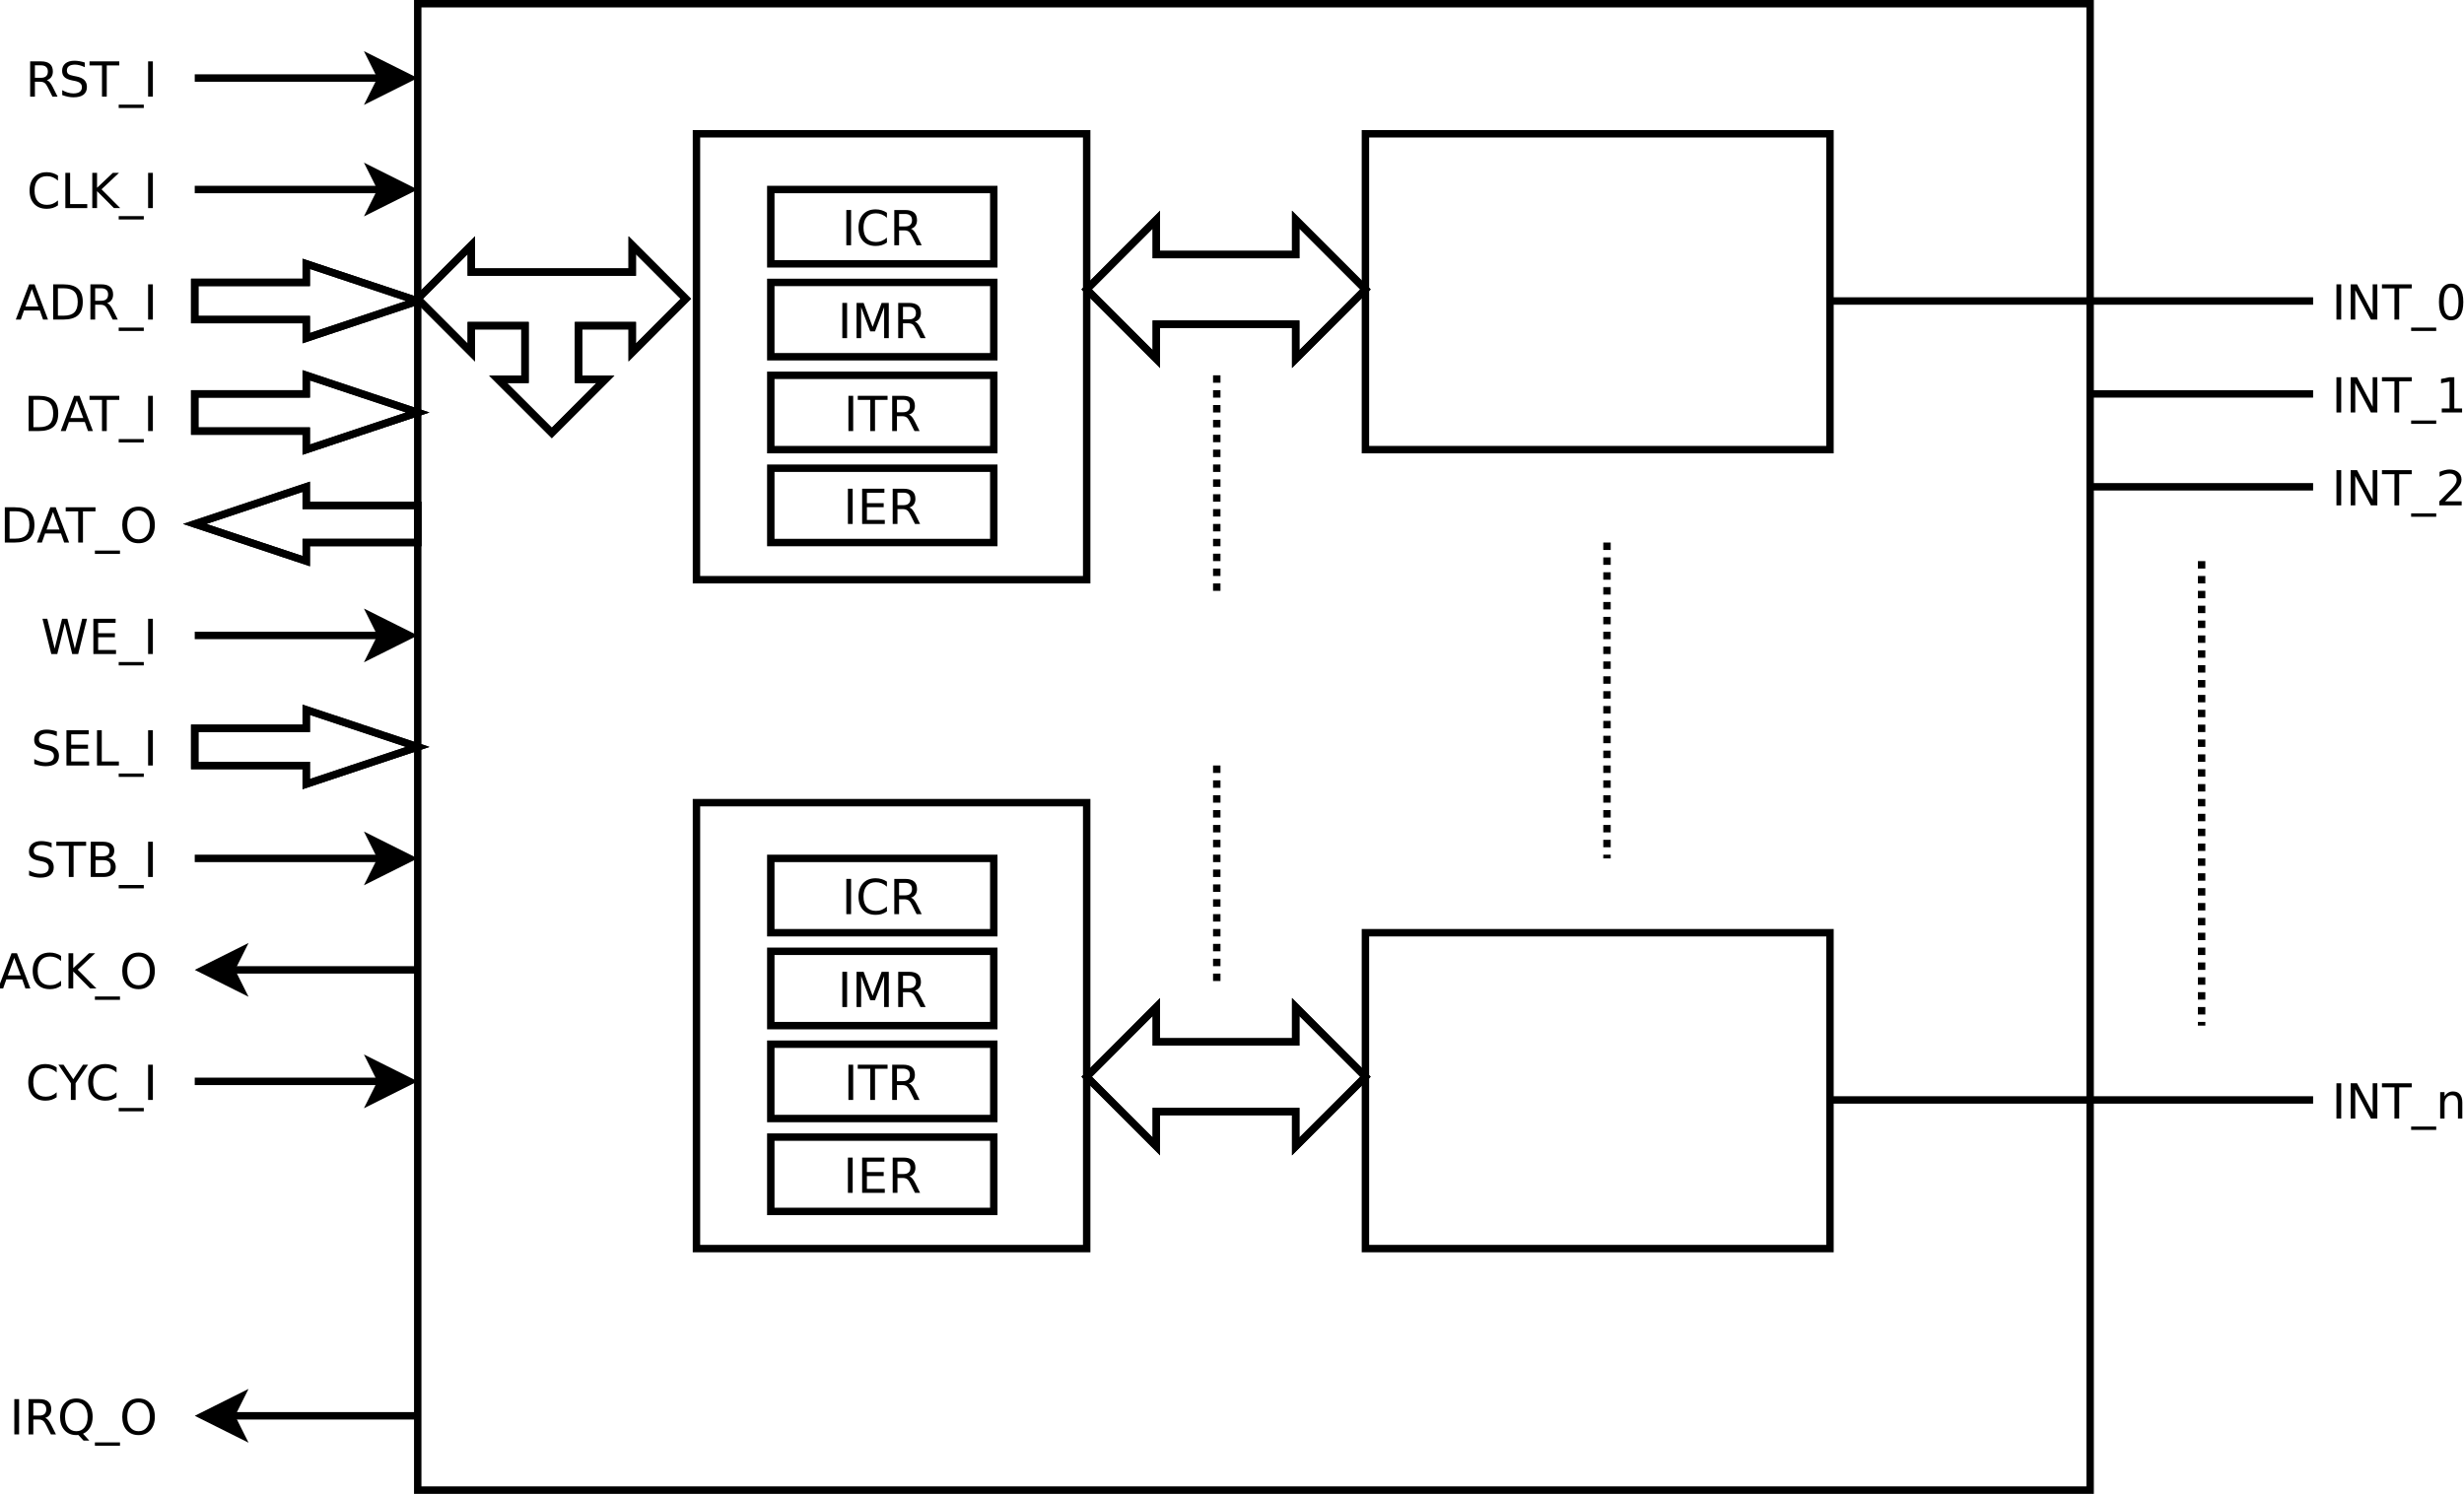 <?xml version="1.0" encoding="UTF-8"?>
<svg xmlns="http://www.w3.org/2000/svg" xmlns:xlink="http://www.w3.org/1999/xlink" width="663pt" height="402pt" viewBox="0 0 663 402" version="1.1">
<defs>
<g>
<symbol overflow="visible" id="glyph0-0">
<path style="stroke:none;" d="M 0.641 2.297 L 0.641 -9.172 L 7.141 -9.172 L 7.141 2.297 Z M 1.375 1.578 L 6.422 1.578 L 6.422 -8.438 L 1.375 -8.438 Z "/>
</symbol>
<symbol overflow="visible" id="glyph0-1">
<path style="stroke:none;" d="M 5.766 -4.438 C 6.047 -4.344 6.316 -4.145 6.578 -3.844 C 6.836 -3.539 7.098 -3.125 7.359 -2.594 L 8.656 0 L 7.281 0 L 6.062 -2.438 C 5.75 -3.07 5.445 -3.488 5.156 -3.688 C 4.863 -3.895 4.461 -4 3.953 -4 L 2.562 -4 L 2.562 0 L 1.281 0 L 1.281 -9.484 L 4.172 -9.484 C 5.254 -9.484 6.062 -9.254 6.594 -8.797 C 7.125 -8.348 7.391 -7.664 7.391 -6.75 C 7.391 -6.156 7.25 -5.66 6.969 -5.266 C 6.695 -4.867 6.297 -4.594 5.766 -4.438 Z M 2.562 -8.422 L 2.562 -5.062 L 4.172 -5.062 C 4.785 -5.062 5.25 -5.203 5.562 -5.484 C 5.883 -5.773 6.047 -6.195 6.047 -6.75 C 6.047 -7.301 5.883 -7.719 5.562 -8 C 5.25 -8.281 4.785 -8.422 4.172 -8.422 Z "/>
</symbol>
<symbol overflow="visible" id="glyph0-2">
<path style="stroke:none;" d="M 6.953 -9.172 L 6.953 -7.922 C 6.473 -8.148 6.016 -8.32 5.578 -8.438 C 5.148 -8.551 4.734 -8.609 4.328 -8.609 C 3.629 -8.609 3.086 -8.473 2.703 -8.203 C 2.328 -7.93 2.141 -7.547 2.141 -7.047 C 2.141 -6.629 2.266 -6.312 2.516 -6.094 C 2.773 -5.883 3.254 -5.711 3.953 -5.578 L 4.734 -5.422 C 5.68 -5.234 6.383 -4.91 6.844 -4.453 C 7.301 -3.992 7.531 -3.379 7.531 -2.609 C 7.531 -1.691 7.223 -0.992 6.609 -0.516 C 5.992 -0.047 5.086 0.188 3.891 0.188 C 3.441 0.188 2.961 0.133 2.453 0.031 C 1.953 -0.07 1.43 -0.223 0.891 -0.422 L 0.891 -1.734 C 1.41 -1.441 1.922 -1.223 2.422 -1.078 C 2.922 -0.93 3.41 -0.859 3.891 -0.859 C 4.629 -0.859 5.195 -1 5.594 -1.281 C 5.988 -1.57 6.188 -1.984 6.188 -2.516 C 6.188 -2.984 6.039 -3.348 5.75 -3.609 C 5.469 -3.867 5.004 -4.066 4.359 -4.203 L 3.578 -4.359 C 2.617 -4.547 1.926 -4.844 1.5 -5.25 C 1.07 -5.656 0.859 -6.219 0.859 -6.938 C 0.859 -7.781 1.148 -8.441 1.734 -8.922 C 2.328 -9.41 3.145 -9.656 4.188 -9.656 C 4.625 -9.656 5.07 -9.613 5.531 -9.531 C 6 -9.445 6.473 -9.328 6.953 -9.172 Z "/>
</symbol>
<symbol overflow="visible" id="glyph0-3">
<path style="stroke:none;" d="M -0.031 -9.484 L 7.984 -9.484 L 7.984 -8.391 L 4.609 -8.391 L 4.609 0 L 3.328 0 L 3.328 -8.391 L -0.031 -8.391 Z "/>
</symbol>
<symbol overflow="visible" id="glyph0-4">
<path style="stroke:none;" d="M 6.625 2.156 L 6.625 3.062 L -0.125 3.062 L -0.125 2.156 Z "/>
</symbol>
<symbol overflow="visible" id="glyph0-5">
<path style="stroke:none;" d="M 1.281 -9.484 L 2.562 -9.484 L 2.562 0 L 1.281 0 Z "/>
</symbol>
<symbol overflow="visible" id="glyph0-6">
<path style="stroke:none;" d="M 8.375 -8.75 L 8.375 -7.391 C 7.938 -7.797 7.473 -8.098 6.984 -8.297 C 6.504 -8.492 5.988 -8.594 5.438 -8.594 C 4.352 -8.594 3.52 -8.258 2.938 -7.594 C 2.363 -6.938 2.078 -5.984 2.078 -4.734 C 2.078 -3.484 2.363 -2.523 2.938 -1.859 C 3.52 -1.203 4.352 -0.875 5.438 -0.875 C 5.988 -0.875 6.504 -0.973 6.984 -1.172 C 7.473 -1.367 7.938 -1.664 8.375 -2.062 L 8.375 -0.734 C 7.926 -0.422 7.453 -0.188 6.953 -0.031 C 6.453 0.113 5.922 0.188 5.359 0.188 C 3.922 0.188 2.789 -0.25 1.969 -1.125 C 1.145 -2.008 0.734 -3.211 0.734 -4.734 C 0.734 -6.254 1.145 -7.453 1.969 -8.328 C 2.789 -9.211 3.922 -9.656 5.359 -9.656 C 5.922 -9.656 6.453 -9.578 6.953 -9.422 C 7.461 -9.273 7.938 -9.051 8.375 -8.75 Z "/>
</symbol>
<symbol overflow="visible" id="glyph0-7">
<path style="stroke:none;" d="M 1.281 -9.484 L 2.562 -9.484 L 2.562 -1.078 L 7.172 -1.078 L 7.172 0 L 1.281 0 Z "/>
</symbol>
<symbol overflow="visible" id="glyph0-8">
<path style="stroke:none;" d="M 1.281 -9.484 L 2.562 -9.484 L 2.562 -5.469 L 6.812 -9.484 L 8.469 -9.484 L 3.766 -5.062 L 8.797 0 L 7.109 0 L 2.562 -4.562 L 2.562 0 L 1.281 0 Z "/>
</symbol>
<symbol overflow="visible" id="glyph0-9">
<path style="stroke:none;" d="M 4.438 -8.219 L 2.703 -3.5 L 6.188 -3.5 Z M 3.719 -9.484 L 5.172 -9.484 L 8.781 0 L 7.453 0 L 6.594 -2.438 L 2.312 -2.438 L 1.453 0 L 0.109 0 Z "/>
</symbol>
<symbol overflow="visible" id="glyph0-10">
<path style="stroke:none;" d="M 2.562 -8.422 L 2.562 -1.047 L 4.109 -1.047 C 5.41 -1.047 6.363 -1.344 6.969 -1.938 C 7.582 -2.531 7.891 -3.469 7.891 -4.75 C 7.891 -6.02 7.582 -6.945 6.969 -7.531 C 6.363 -8.125 5.41 -8.422 4.109 -8.422 Z M 1.281 -9.484 L 3.906 -9.484 C 5.75 -9.484 7.098 -9.098 7.953 -8.328 C 8.816 -7.566 9.25 -6.375 9.25 -4.75 C 9.25 -3.113 8.816 -1.91 7.953 -1.141 C 7.086 -0.379 5.738 0 3.906 0 L 1.281 0 Z "/>
</symbol>
<symbol overflow="visible" id="glyph0-11">
<path style="stroke:none;" d="M 5.125 -8.609 C 4.188 -8.609 3.441 -8.258 2.891 -7.562 C 2.348 -6.875 2.078 -5.93 2.078 -4.734 C 2.078 -3.535 2.348 -2.586 2.891 -1.891 C 3.441 -1.203 4.188 -0.859 5.125 -0.859 C 6.051 -0.859 6.785 -1.203 7.328 -1.891 C 7.879 -2.586 8.156 -3.535 8.156 -4.734 C 8.156 -5.93 7.879 -6.875 7.328 -7.562 C 6.785 -8.258 6.051 -8.609 5.125 -8.609 Z M 5.125 -9.656 C 6.445 -9.656 7.504 -9.207 8.297 -8.312 C 9.098 -7.414 9.5 -6.223 9.5 -4.734 C 9.5 -3.234 9.098 -2.035 8.297 -1.141 C 7.504 -0.254 6.445 0.188 5.125 0.188 C 3.789 0.188 2.723 -0.254 1.922 -1.141 C 1.129 -2.035 0.734 -3.234 0.734 -4.734 C 0.734 -6.223 1.129 -7.414 1.922 -8.312 C 2.723 -9.207 3.789 -9.656 5.125 -9.656 Z "/>
</symbol>
<symbol overflow="visible" id="glyph0-12">
<path style="stroke:none;" d="M 0.438 -9.484 L 1.734 -9.484 L 3.719 -1.469 L 5.703 -9.484 L 7.141 -9.484 L 9.141 -1.469 L 11.125 -9.484 L 12.422 -9.484 L 10.047 0 L 8.438 0 L 6.438 -8.234 L 4.422 0 L 2.812 0 Z "/>
</symbol>
<symbol overflow="visible" id="glyph0-13">
<path style="stroke:none;" d="M 1.281 -9.484 L 7.266 -9.484 L 7.266 -8.391 L 2.562 -8.391 L 2.562 -5.594 L 7.078 -5.594 L 7.078 -4.516 L 2.562 -4.516 L 2.562 -1.078 L 7.375 -1.078 L 7.375 0 L 1.281 0 Z "/>
</symbol>
<symbol overflow="visible" id="glyph0-14">
<path style="stroke:none;" d="M 2.562 -4.531 L 2.562 -1.047 L 4.609 -1.047 C 5.305 -1.047 5.816 -1.188 6.141 -1.469 C 6.473 -1.758 6.641 -2.203 6.641 -2.797 C 6.641 -3.391 6.473 -3.828 6.141 -4.109 C 5.816 -4.391 5.305 -4.531 4.609 -4.531 Z M 2.562 -8.422 L 2.562 -5.562 L 4.453 -5.562 C 5.078 -5.562 5.539 -5.676 5.844 -5.906 C 6.156 -6.145 6.312 -6.508 6.312 -7 C 6.312 -7.477 6.156 -7.832 5.844 -8.062 C 5.539 -8.301 5.078 -8.422 4.453 -8.422 Z M 1.281 -9.484 L 4.547 -9.484 C 5.523 -9.484 6.281 -9.281 6.812 -8.875 C 7.344 -8.469 7.609 -7.891 7.609 -7.141 C 7.609 -6.555 7.473 -6.094 7.203 -5.75 C 6.93 -5.406 6.531 -5.191 6 -5.109 C 6.633 -4.973 7.125 -4.691 7.469 -4.266 C 7.82 -3.836 8 -3.301 8 -2.656 C 8 -1.812 7.707 -1.156 7.125 -0.688 C 6.551 -0.227 5.734 0 4.672 0 L 1.281 0 Z "/>
</symbol>
<symbol overflow="visible" id="glyph0-15">
<path style="stroke:none;" d="M -0.031 -9.484 L 1.359 -9.484 L 3.984 -5.578 L 6.594 -9.484 L 7.969 -9.484 L 4.609 -4.516 L 4.609 0 L 3.328 0 L 3.328 -4.516 Z "/>
</symbol>
<symbol overflow="visible" id="glyph0-16">
<path style="stroke:none;" d="M 1.281 -9.484 L 3 -9.484 L 7.203 -1.547 L 7.203 -9.484 L 8.453 -9.484 L 8.453 0 L 6.719 0 L 2.516 -7.922 L 2.516 0 L 1.281 0 Z "/>
</symbol>
<symbol overflow="visible" id="glyph0-17">
<path style="stroke:none;" d="M 4.125 -8.641 C 3.469 -8.641 2.973 -8.312 2.641 -7.656 C 2.305 -7.008 2.141 -6.035 2.141 -4.734 C 2.141 -3.43 2.305 -2.453 2.641 -1.797 C 2.973 -1.148 3.469 -0.828 4.125 -0.828 C 4.789 -0.828 5.289 -1.148 5.625 -1.797 C 5.957 -2.453 6.125 -3.43 6.125 -4.734 C 6.125 -6.035 5.957 -7.008 5.625 -7.656 C 5.289 -8.312 4.789 -8.641 4.125 -8.641 Z M 4.125 -9.656 C 5.188 -9.656 6 -9.234 6.562 -8.391 C 7.125 -7.547 7.406 -6.328 7.406 -4.734 C 7.406 -3.141 7.125 -1.922 6.562 -1.078 C 6 -0.234 5.188 0.188 4.125 0.188 C 3.07 0.188 2.266 -0.234 1.703 -1.078 C 1.141 -1.922 0.859 -3.141 0.859 -4.734 C 0.859 -6.328 1.141 -7.547 1.703 -8.391 C 2.266 -9.234 3.07 -9.656 4.125 -9.656 Z "/>
</symbol>
<symbol overflow="visible" id="glyph0-18">
<path style="stroke:none;" d="M 1.609 -1.078 L 3.703 -1.078 L 3.703 -8.312 L 1.422 -7.859 L 1.422 -9.016 L 3.688 -9.484 L 4.984 -9.484 L 4.984 -1.078 L 7.078 -1.078 L 7.078 0 L 1.609 0 Z "/>
</symbol>
<symbol overflow="visible" id="glyph0-19">
<path style="stroke:none;" d="M 2.5 -1.078 L 6.969 -1.078 L 6.969 0 L 0.953 0 L 0.953 -1.078 C 1.441 -1.578 2.102 -2.25 2.938 -3.094 C 3.781 -3.945 4.312 -4.5 4.531 -4.75 C 4.938 -5.207 5.219 -5.598 5.375 -5.922 C 5.539 -6.242 5.625 -6.555 5.625 -6.859 C 5.625 -7.367 5.445 -7.781 5.094 -8.094 C 4.75 -8.406 4.289 -8.562 3.719 -8.562 C 3.312 -8.562 2.883 -8.492 2.438 -8.359 C 2 -8.223 1.523 -8.008 1.016 -7.719 L 1.016 -9.016 C 1.535 -9.223 2.02 -9.379 2.469 -9.484 C 2.914 -9.598 3.32 -9.656 3.688 -9.656 C 4.676 -9.656 5.461 -9.406 6.047 -8.906 C 6.629 -8.414 6.922 -7.758 6.922 -6.938 C 6.922 -6.551 6.848 -6.18 6.703 -5.828 C 6.555 -5.484 6.289 -5.078 5.906 -4.609 C 5.801 -4.484 5.461 -4.125 4.891 -3.531 C 4.328 -2.945 3.531 -2.129 2.5 -1.078 Z "/>
</symbol>
<symbol overflow="visible" id="glyph0-20">
<path style="stroke:none;" d="M 7.141 -4.297 L 7.141 0 L 5.969 0 L 5.969 -4.25 C 5.969 -4.926 5.836 -5.43 5.578 -5.766 C 5.316 -6.098 4.922 -6.266 4.391 -6.266 C 3.766 -6.266 3.27 -6.062 2.906 -5.656 C 2.539 -5.258 2.359 -4.711 2.359 -4.016 L 2.359 0 L 1.188 0 L 1.188 -7.109 L 2.359 -7.109 L 2.359 -6 C 2.641 -6.426 2.969 -6.742 3.344 -6.953 C 3.719 -7.172 4.156 -7.281 4.656 -7.281 C 5.469 -7.281 6.082 -7.023 6.5 -6.516 C 6.926 -6.016 7.141 -5.273 7.141 -4.297 Z "/>
</symbol>
<symbol overflow="visible" id="glyph0-21">
<path style="stroke:none;" d="M 1.281 -9.484 L 3.188 -9.484 L 5.609 -3.031 L 8.031 -9.484 L 9.953 -9.484 L 9.953 0 L 8.703 0 L 8.703 -8.328 L 6.25 -1.828 L 4.969 -1.828 L 2.516 -8.328 L 2.516 0 L 1.281 0 Z "/>
</symbol>
<symbol overflow="visible" id="glyph0-22">
<path style="stroke:none;" d="M 5.125 -8.609 C 4.188 -8.609 3.441 -8.258 2.891 -7.562 C 2.348 -6.875 2.078 -5.93 2.078 -4.734 C 2.078 -3.535 2.348 -2.586 2.891 -1.891 C 3.441 -1.203 4.188 -0.859 5.125 -0.859 C 6.051 -0.859 6.785 -1.203 7.328 -1.891 C 7.879 -2.586 8.156 -3.535 8.156 -4.734 C 8.156 -5.93 7.879 -6.875 7.328 -7.562 C 6.785 -8.258 6.051 -8.609 5.125 -8.609 Z M 6.922 -0.172 L 8.609 1.672 L 7.062 1.672 L 5.656 0.156 C 5.52 0.164 5.41 0.172 5.328 0.172 C 5.254 0.18 5.188 0.188 5.125 0.188 C 3.789 0.188 2.723 -0.254 1.922 -1.141 C 1.129 -2.035 0.734 -3.234 0.734 -4.734 C 0.734 -6.223 1.129 -7.414 1.922 -8.312 C 2.723 -9.207 3.789 -9.656 5.125 -9.656 C 6.445 -9.656 7.504 -9.207 8.297 -8.312 C 9.098 -7.414 9.5 -6.223 9.5 -4.734 C 9.5 -3.629 9.273 -2.688 8.828 -1.906 C 8.391 -1.125 7.754 -0.547 6.922 -0.172 Z "/>
</symbol>
</g>
</defs>
<g id="surface178982">
<rect x="0" y="0" width="663" height="402" style="fill:rgb(100%,100%,100%);fill-opacity:1;stroke:none;"/>
<path style="fill-rule:evenodd;fill:rgb(100%,100%,100%);fill-opacity:1;stroke-width:0.1;stroke-linecap:butt;stroke-linejoin:miter;stroke:rgb(0%,0%,0%);stroke-opacity:1;stroke-miterlimit:10;" d="M 12.5 5 L 35 5 L 35 25 L 12.5 25 Z " transform="matrix(20,0,0,20,-137.6,-99)"/>
<path style="fill-rule:evenodd;fill:rgb(100%,100%,100%);fill-opacity:1;stroke-width:0.1;stroke-linecap:butt;stroke-linejoin:miter;stroke:rgb(0%,0%,0%);stroke-opacity:1;stroke-miterlimit:10;" d="M 25.25 6.75 L 31.5 6.75 L 31.5 11 L 25.25 11 Z " transform="matrix(20,0,0,20,-137.6,-99)"/>
<path style="fill-rule:evenodd;fill:rgb(100%,100%,100%);fill-opacity:1;stroke-width:0.1;stroke-linecap:butt;stroke-linejoin:miter;stroke:rgb(0%,0%,0%);stroke-opacity:1;stroke-miterlimit:10;" d="M 25.25 17.5 L 31.5 17.5 L 31.5 21.75 L 25.25 21.75 Z " transform="matrix(20,0,0,20,-137.6,-99)"/>
<path style="fill:none;stroke-width:0.1;stroke-linecap:butt;stroke-linejoin:miter;stroke:rgb(0%,0%,0%);stroke-opacity:1;stroke-dasharray:0.1,0.1;stroke-miterlimit:10;" d="M 28.5 12.25 L 28.5 16.5 " transform="matrix(20,0,0,20,-137.6,-99)"/>
<path style="fill:none;stroke-width:0.1;stroke-linecap:butt;stroke-linejoin:miter;stroke:rgb(0%,0%,0%);stroke-opacity:1;stroke-dasharray:0.1,0.1;stroke-miterlimit:10;" d="M 36.5 12.5 L 36.5 18.75 " transform="matrix(20,0,0,20,-137.6,-99)"/>
<path style="fill-rule:evenodd;fill:rgb(100%,100%,100%);fill-opacity:1;stroke-width:0.1;stroke-linecap:butt;stroke-linejoin:miter;stroke:rgb(0%,0%,0%);stroke-opacity:1;stroke-miterlimit:10;" d="M 16.25 6.75 L 21.5 6.75 L 21.5 12.75 L 16.25 12.75 Z " transform="matrix(20,0,0,20,-137.6,-99)"/>
<path style="fill-rule:evenodd;fill:rgb(100%,100%,100%);fill-opacity:1;stroke-width:0.1;stroke-linecap:butt;stroke-linejoin:miter;stroke:rgb(0%,0%,0%);stroke-opacity:1;stroke-miterlimit:10;" d="M 16.25 15.75 L 21.5 15.75 L 21.5 21.75 L 16.25 21.75 Z " transform="matrix(20,0,0,20,-137.6,-99)"/>
<path style="fill:none;stroke-width:0.1;stroke-linecap:butt;stroke-linejoin:miter;stroke:rgb(0%,0%,0%);stroke-opacity:1;stroke-dasharray:0.1,0.1;stroke-miterlimit:10;" d="M 23.25 10 L 23.25 13 " transform="matrix(20,0,0,20,-137.6,-99)"/>
<path style="fill:none;stroke-width:0.1;stroke-linecap:butt;stroke-linejoin:miter;stroke:rgb(0%,0%,0%);stroke-opacity:1;stroke-dasharray:0.1,0.1;stroke-miterlimit:10;" d="M 23.25 15.25 L 23.25 18.25 " transform="matrix(20,0,0,20,-137.6,-99)"/>
<path style="fill-rule:evenodd;fill:rgb(100%,100%,100%);fill-opacity:1;stroke-width:0.1;stroke-linecap:butt;stroke-linejoin:miter;stroke:rgb(0%,0%,0%);stroke-opacity:1;stroke-miterlimit:10;" d="M 17.25 7.5 L 20.25 7.5 L 20.25 8.5 L 17.25 8.5 Z " transform="matrix(20,0,0,20,-137.6,-99)"/>
<path style="fill-rule:evenodd;fill:rgb(100%,100%,100%);fill-opacity:1;stroke-width:0.1;stroke-linecap:butt;stroke-linejoin:miter;stroke:rgb(0%,0%,0%);stroke-opacity:1;stroke-miterlimit:10;" d="M 17.25 8.75 L 20.25 8.75 L 20.25 9.75 L 17.25 9.75 Z " transform="matrix(20,0,0,20,-137.6,-99)"/>
<path style="fill-rule:evenodd;fill:rgb(100%,100%,100%);fill-opacity:1;stroke-width:0.1;stroke-linecap:butt;stroke-linejoin:miter;stroke:rgb(0%,0%,0%);stroke-opacity:1;stroke-miterlimit:10;" d="M 17.25 10 L 20.25 10 L 20.25 11 L 17.25 11 Z " transform="matrix(20,0,0,20,-137.6,-99)"/>
<path style="fill-rule:evenodd;fill:rgb(100%,100%,100%);fill-opacity:1;stroke-width:0.1;stroke-linecap:butt;stroke-linejoin:miter;stroke:rgb(0%,0%,0%);stroke-opacity:1;stroke-miterlimit:10;" d="M 17.25 11.25 L 20.25 11.25 L 20.25 12.25 L 17.25 12.25 Z " transform="matrix(20,0,0,20,-137.6,-99)"/>
<path style="fill-rule:evenodd;fill:rgb(100%,100%,100%);fill-opacity:1;stroke-width:0.1;stroke-linecap:butt;stroke-linejoin:miter;stroke:rgb(0%,0%,0%);stroke-opacity:1;stroke-miterlimit:10;" d="M 17.25 16.5 L 20.25 16.5 L 20.25 17.5 L 17.25 17.5 Z " transform="matrix(20,0,0,20,-137.6,-99)"/>
<path style="fill-rule:evenodd;fill:rgb(100%,100%,100%);fill-opacity:1;stroke-width:0.1;stroke-linecap:butt;stroke-linejoin:miter;stroke:rgb(0%,0%,0%);stroke-opacity:1;stroke-miterlimit:10;" d="M 17.25 17.75 L 20.25 17.75 L 20.25 18.75 L 17.25 18.75 Z " transform="matrix(20,0,0,20,-137.6,-99)"/>
<path style="fill-rule:evenodd;fill:rgb(100%,100%,100%);fill-opacity:1;stroke-width:0.1;stroke-linecap:butt;stroke-linejoin:miter;stroke:rgb(0%,0%,0%);stroke-opacity:1;stroke-miterlimit:10;" d="M 17.25 19 L 20.25 19 L 20.25 20 L 17.25 20 Z " transform="matrix(20,0,0,20,-137.6,-99)"/>
<path style="fill-rule:evenodd;fill:rgb(100%,100%,100%);fill-opacity:1;stroke-width:0.1;stroke-linecap:butt;stroke-linejoin:miter;stroke:rgb(0%,0%,0%);stroke-opacity:1;stroke-miterlimit:10;" d="M 17.25 20.25 L 20.25 20.25 L 20.25 21.25 L 17.25 21.25 Z " transform="matrix(20,0,0,20,-137.6,-99)"/>
<path style="fill:none;stroke-width:0.1;stroke-linecap:butt;stroke-linejoin:miter;stroke:rgb(0%,0%,0%);stroke-opacity:1;stroke-miterlimit:10;" d="M 9.5 6 L 12.013 6 " transform="matrix(20,0,0,20,-137.6,-99)"/>
<path style="fill-rule:evenodd;fill:rgb(0%,0%,0%);fill-opacity:1;stroke-width:0.1;stroke-linecap:butt;stroke-linejoin:miter;stroke:rgb(0%,0%,0%);stroke-opacity:1;stroke-miterlimit:10;" d="M 12.388 6 L 11.888 6.25 L 12.013 6 L 11.888 5.75 Z " transform="matrix(20,0,0,20,-137.6,-99)"/>
<g style="fill:rgb(0%,0%,0%);fill-opacity:1;">
  <use xlink:href="#glyph0-1" x="6.832" y="26"/>
  <use xlink:href="#glyph0-2" x="15.855" y="26"/>
  <use xlink:href="#glyph0-3" x="24.117" y="26"/>
  <use xlink:href="#glyph0-4" x="32.066" y="26"/>
  <use xlink:href="#glyph0-5" x="38.57" y="26"/>
</g>
<g style="fill:rgb(0%,0%,0%);fill-opacity:1;">
  <use xlink:href="#glyph0-6" x="7.223" y="56"/>
  <use xlink:href="#glyph0-7" x="16.305" y="56"/>
  <use xlink:href="#glyph0-8" x="23.551" y="56"/>
  <use xlink:href="#glyph0-4" x="32.066" y="56"/>
  <use xlink:href="#glyph0-5" x="38.57" y="56"/>
</g>
<path style="fill:none;stroke-width:0.1;stroke-linecap:butt;stroke-linejoin:miter;stroke:rgb(0%,0%,0%);stroke-opacity:1;stroke-miterlimit:10;" d="M 9.5 7.5 L 12.013 7.5 " transform="matrix(20,0,0,20,-137.6,-99)"/>
<path style="fill-rule:evenodd;fill:rgb(0%,0%,0%);fill-opacity:1;stroke-width:0.1;stroke-linecap:butt;stroke-linejoin:miter;stroke:rgb(0%,0%,0%);stroke-opacity:1;stroke-miterlimit:10;" d="M 12.388 7.5 L 11.888 7.75 L 12.013 7.5 L 11.888 7.25 Z " transform="matrix(20,0,0,20,-137.6,-99)"/>
<path style="fill-rule:evenodd;fill:rgb(100%,100%,100%);fill-opacity:1;stroke-width:0.1;stroke-linecap:butt;stroke-linejoin:miter;stroke:rgb(0%,0%,0%);stroke-opacity:1;stroke-miterlimit:10;" d="M 9.5 8.75 L 11 8.75 L 11 8.5 L 12.5 9 L 11 9.5 L 11 9.25 L 9.5 9.25 Z " transform="matrix(20,0,0,20,-137.6,-99)"/>
<path style="fill:none;stroke-width:0.1;stroke-linecap:butt;stroke-linejoin:miter;stroke:rgb(0%,0%,0%);stroke-opacity:1;stroke-miterlimit:10;" d="M 9.5 8.75 L 11 8.75 L 11 8.5 L 12.5 9 L 11 9.5 L 11 9.25 L 9.5 9.25 Z " transform="matrix(20,0,0,20,-137.6,-99)"/>
<g style="fill:rgb(0%,0%,0%);fill-opacity:1;">
  <use xlink:href="#glyph0-9" x="4.137" y="86"/>
  <use xlink:href="#glyph0-10" x="13.023" y="86"/>
  <use xlink:href="#glyph0-1" x="23.043" y="86"/>
  <use xlink:href="#glyph0-4" x="32.066" y="86"/>
  <use xlink:href="#glyph0-5" x="38.57" y="86"/>
</g>
<path style="fill-rule:evenodd;fill:rgb(100%,100%,100%);fill-opacity:1;stroke-width:0.1;stroke-linecap:butt;stroke-linejoin:miter;stroke:rgb(0%,0%,0%);stroke-opacity:1;stroke-miterlimit:10;" d="M 9.5 10.25 L 11 10.25 L 11 10 L 12.5 10.5 L 11 11 L 11 10.75 L 9.5 10.75 Z " transform="matrix(20,0,0,20,-137.6,-99)"/>
<path style="fill:none;stroke-width:0.1;stroke-linecap:butt;stroke-linejoin:miter;stroke:rgb(0%,0%,0%);stroke-opacity:1;stroke-miterlimit:10;" d="M 9.5 10.25 L 11 10.25 L 11 10 L 12.5 10.5 L 11 11 L 11 10.75 L 9.5 10.75 Z " transform="matrix(20,0,0,20,-137.6,-99)"/>
<g style="fill:rgb(0%,0%,0%);fill-opacity:1;">
  <use xlink:href="#glyph0-10" x="6.422" y="116"/>
  <use xlink:href="#glyph0-9" x="16.227" y="116"/>
  <use xlink:href="#glyph0-3" x="24.117" y="116"/>
  <use xlink:href="#glyph0-4" x="32.066" y="116"/>
  <use xlink:href="#glyph0-5" x="38.57" y="116"/>
</g>
<path style="fill-rule:evenodd;fill:rgb(100%,100%,100%);fill-opacity:1;stroke-width:0.1;stroke-linecap:butt;stroke-linejoin:miter;stroke:rgb(0%,0%,0%);stroke-opacity:1;stroke-miterlimit:10;" d="M 12.5 11.75 L 11 11.75 L 11 11.5 L 9.5 12 L 11 12.5 L 11 12.25 L 12.5 12.25 Z " transform="matrix(20,0,0,20,-137.6,-99)"/>
<path style="fill:none;stroke-width:0.1;stroke-linecap:butt;stroke-linejoin:miter;stroke:rgb(0%,0%,0%);stroke-opacity:1;stroke-miterlimit:10;" d="M 12.5 11.75 L 11 11.75 L 11 11.5 L 9.5 12 L 11 12.5 L 11 12.25 L 12.5 12.25 Z " transform="matrix(20,0,0,20,-137.6,-99)"/>
<g style="fill:rgb(0%,0%,0%);fill-opacity:1;">
  <use xlink:href="#glyph0-10" x="0.016" y="146"/>
  <use xlink:href="#glyph0-9" x="9.82" y="146"/>
  <use xlink:href="#glyph0-3" x="17.711" y="146"/>
  <use xlink:href="#glyph0-4" x="25.66" y="146"/>
  <use xlink:href="#glyph0-11" x="32.164" y="146"/>
</g>
<path style="fill:none;stroke-width:0.1;stroke-linecap:butt;stroke-linejoin:miter;stroke:rgb(0%,0%,0%);stroke-opacity:1;stroke-miterlimit:10;" d="M 9.5 13.5 L 12.013 13.5 " transform="matrix(20,0,0,20,-137.6,-99)"/>
<path style="fill-rule:evenodd;fill:rgb(0%,0%,0%);fill-opacity:1;stroke-width:0.1;stroke-linecap:butt;stroke-linejoin:miter;stroke:rgb(0%,0%,0%);stroke-opacity:1;stroke-miterlimit:10;" d="M 12.388 13.5 L 11.888 13.75 L 12.013 13.5 L 11.888 13.25 Z " transform="matrix(20,0,0,20,-137.6,-99)"/>
<g style="fill:rgb(0%,0%,0%);fill-opacity:1;">
  <use xlink:href="#glyph0-12" x="10.992" y="176"/>
  <use xlink:href="#glyph0-13" x="23.844" y="176"/>
  <use xlink:href="#glyph0-4" x="32.066" y="176"/>
  <use xlink:href="#glyph0-5" x="38.57" y="176"/>
</g>
<path style="fill-rule:evenodd;fill:rgb(100%,100%,100%);fill-opacity:1;stroke-width:0.1;stroke-linecap:butt;stroke-linejoin:miter;stroke:rgb(0%,0%,0%);stroke-opacity:1;stroke-miterlimit:10;" d="M 9.5 14.75 L 11 14.75 L 11 14.5 L 12.5 15 L 11 15.5 L 11 15.25 L 9.5 15.25 Z " transform="matrix(20,0,0,20,-137.6,-99)"/>
<path style="fill:none;stroke-width:0.1;stroke-linecap:butt;stroke-linejoin:miter;stroke:rgb(0%,0%,0%);stroke-opacity:1;stroke-miterlimit:10;" d="M 9.5 14.75 L 11 14.75 L 11 14.5 L 12.5 15 L 11 15.5 L 11 15.25 L 9.5 15.25 Z " transform="matrix(20,0,0,20,-137.6,-99)"/>
<g style="fill:rgb(0%,0%,0%);fill-opacity:1;">
  <use xlink:href="#glyph0-2" x="8.336" y="206"/>
  <use xlink:href="#glyph0-13" x="16.598" y="206"/>
  <use xlink:href="#glyph0-7" x="24.82" y="206"/>
  <use xlink:href="#glyph0-4" x="32.066" y="206"/>
  <use xlink:href="#glyph0-5" x="38.57" y="206"/>
</g>
<g style="fill:rgb(0%,0%,0%);fill-opacity:1;">
  <use xlink:href="#glyph0-2" x="6.93" y="236"/>
  <use xlink:href="#glyph0-3" x="15.191" y="236"/>
  <use xlink:href="#glyph0-14" x="23.141" y="236"/>
  <use xlink:href="#glyph0-4" x="32.066" y="236"/>
  <use xlink:href="#glyph0-5" x="38.57" y="236"/>
</g>
<path style="fill:none;stroke-width:0.1;stroke-linecap:butt;stroke-linejoin:miter;stroke:rgb(0%,0%,0%);stroke-opacity:1;stroke-miterlimit:10;" d="M 9.5 16.5 L 12.013 16.5 " transform="matrix(20,0,0,20,-137.6,-99)"/>
<path style="fill-rule:evenodd;fill:rgb(0%,0%,0%);fill-opacity:1;stroke-width:0.1;stroke-linecap:butt;stroke-linejoin:miter;stroke:rgb(0%,0%,0%);stroke-opacity:1;stroke-miterlimit:10;" d="M 12.388 16.5 L 11.888 16.75 L 12.013 16.5 L 11.888 16.25 Z " transform="matrix(20,0,0,20,-137.6,-99)"/>
<g style="fill:rgb(0%,0%,0%);fill-opacity:1;">
  <use xlink:href="#glyph0-9" x="-0.609" y="266"/>
  <use xlink:href="#glyph0-6" x="8.062" y="266"/>
  <use xlink:href="#glyph0-8" x="17.145" y="266"/>
  <use xlink:href="#glyph0-4" x="25.66" y="266"/>
  <use xlink:href="#glyph0-11" x="32.164" y="266"/>
</g>
<path style="fill:none;stroke-width:0.1;stroke-linecap:butt;stroke-linejoin:miter;stroke:rgb(0%,0%,0%);stroke-opacity:1;stroke-miterlimit:10;" d="M 12.5 18 L 9.987 18 " transform="matrix(20,0,0,20,-137.6,-99)"/>
<path style="fill-rule:evenodd;fill:rgb(0%,0%,0%);fill-opacity:1;stroke-width:0.1;stroke-linecap:butt;stroke-linejoin:miter;stroke:rgb(0%,0%,0%);stroke-opacity:1;stroke-miterlimit:10;" d="M 9.612 18 L 10.112 17.75 L 9.987 18 L 10.112 18.25 Z " transform="matrix(20,0,0,20,-137.6,-99)"/>
<g style="fill:rgb(0%,0%,0%);fill-opacity:1;">
  <use xlink:href="#glyph0-6" x="6.871" y="296"/>
  <use xlink:href="#glyph0-15" x="15.738" y="296"/>
  <use xlink:href="#glyph0-6" x="22.984" y="296"/>
  <use xlink:href="#glyph0-4" x="32.066" y="296"/>
  <use xlink:href="#glyph0-5" x="38.57" y="296"/>
</g>
<path style="fill:none;stroke-width:0.1;stroke-linecap:butt;stroke-linejoin:miter;stroke:rgb(0%,0%,0%);stroke-opacity:1;stroke-miterlimit:10;" d="M 9.5 19.5 L 12.013 19.5 " transform="matrix(20,0,0,20,-137.6,-99)"/>
<path style="fill-rule:evenodd;fill:rgb(0%,0%,0%);fill-opacity:1;stroke-width:0.1;stroke-linecap:butt;stroke-linejoin:miter;stroke:rgb(0%,0%,0%);stroke-opacity:1;stroke-miterlimit:10;" d="M 12.388 19.5 L 11.888 19.75 L 12.013 19.5 L 11.888 19.25 Z " transform="matrix(20,0,0,20,-137.6,-99)"/>
<path style="fill:none;stroke-width:0.1;stroke-linecap:butt;stroke-linejoin:miter;stroke:rgb(0%,0%,0%);stroke-opacity:1;stroke-miterlimit:10;" d="M 31.5 9 L 35 9 " transform="matrix(20,0,0,20,-137.6,-99)"/>
<path style="fill:none;stroke-width:0.1;stroke-linecap:butt;stroke-linejoin:miter;stroke:rgb(0%,0%,0%);stroke-opacity:1;stroke-miterlimit:10;" d="M 35 9 L 38 9 " transform="matrix(20,0,0,20,-137.6,-99)"/>
<path style="fill:none;stroke-width:0.1;stroke-linecap:butt;stroke-linejoin:miter;stroke:rgb(0%,0%,0%);stroke-opacity:1;stroke-miterlimit:10;" d="M 31.5 19.75 L 35 19.75 " transform="matrix(20,0,0,20,-137.6,-99)"/>
<path style="fill:none;stroke-width:0.1;stroke-linecap:butt;stroke-linejoin:miter;stroke:rgb(0%,0%,0%);stroke-opacity:1;stroke-miterlimit:10;" d="M 35 19.75 L 38 19.75 " transform="matrix(20,0,0,20,-137.6,-99)"/>
<g style="fill:rgb(0%,0%,0%);fill-opacity:1;">
  <use xlink:href="#glyph0-5" x="627.398" y="86"/>
  <use xlink:href="#glyph0-16" x="631.227" y="86"/>
  <use xlink:href="#glyph0-3" x="640.953" y="86"/>
  <use xlink:href="#glyph0-4" x="648.902" y="86"/>
  <use xlink:href="#glyph0-17" x="655.406" y="86"/>
</g>
<path style="fill:none;stroke-width:0.1;stroke-linecap:butt;stroke-linejoin:miter;stroke:rgb(0%,0%,0%);stroke-opacity:1;stroke-miterlimit:10;" d="M 35 10.25 L 38 10.25 " transform="matrix(20,0,0,20,-137.6,-99)"/>
<g style="fill:rgb(0%,0%,0%);fill-opacity:1;">
  <use xlink:href="#glyph0-5" x="627.398" y="111"/>
  <use xlink:href="#glyph0-16" x="631.227" y="111"/>
  <use xlink:href="#glyph0-3" x="640.953" y="111"/>
  <use xlink:href="#glyph0-4" x="648.902" y="111"/>
  <use xlink:href="#glyph0-18" x="655.406" y="111"/>
</g>
<path style="fill:none;stroke-width:0.1;stroke-linecap:butt;stroke-linejoin:miter;stroke:rgb(0%,0%,0%);stroke-opacity:1;stroke-miterlimit:10;" d="M 35 11.5 L 38 11.5 " transform="matrix(20,0,0,20,-137.6,-99)"/>
<g style="fill:rgb(0%,0%,0%);fill-opacity:1;">
  <use xlink:href="#glyph0-5" x="627.398" y="136"/>
  <use xlink:href="#glyph0-16" x="631.227" y="136"/>
  <use xlink:href="#glyph0-3" x="640.953" y="136"/>
  <use xlink:href="#glyph0-4" x="648.902" y="136"/>
  <use xlink:href="#glyph0-19" x="655.406" y="136"/>
</g>
<g style="fill:rgb(0%,0%,0%);fill-opacity:1;">
  <use xlink:href="#glyph0-5" x="627.398" y="301"/>
  <use xlink:href="#glyph0-16" x="631.227" y="301"/>
  <use xlink:href="#glyph0-3" x="640.953" y="301"/>
  <use xlink:href="#glyph0-4" x="648.902" y="301"/>
  <use xlink:href="#glyph0-20" x="655.406" y="301"/>
</g>
<g style="fill:rgb(0%,0%,0%);fill-opacity:1;">
  <use xlink:href="#glyph0-5" x="226.441" y="66"/>
  <use xlink:href="#glyph0-6" x="230.27" y="66"/>
  <use xlink:href="#glyph0-1" x="239.352" y="66"/>
</g>
<g style="fill:rgb(0%,0%,0%);fill-opacity:1;">
  <use xlink:href="#glyph0-5" x="225.367" y="91"/>
  <use xlink:href="#glyph0-21" x="229.195" y="91"/>
  <use xlink:href="#glyph0-1" x="240.406" y="91"/>
</g>
<g style="fill:rgb(0%,0%,0%);fill-opacity:1;">
  <use xlink:href="#glyph0-5" x="227.008" y="116"/>
  <use xlink:href="#glyph0-3" x="230.836" y="116"/>
  <use xlink:href="#glyph0-1" x="238.785" y="116"/>
</g>
<g style="fill:rgb(0%,0%,0%);fill-opacity:1;">
  <use xlink:href="#glyph0-5" x="226.871" y="141"/>
  <use xlink:href="#glyph0-13" x="230.699" y="141"/>
  <use xlink:href="#glyph0-1" x="238.922" y="141"/>
</g>
<path style="fill-rule:evenodd;fill:rgb(100%,100%,100%);fill-opacity:1;stroke-width:0.1;stroke-linecap:butt;stroke-linejoin:miter;stroke:rgb(0%,0%,0%);stroke-opacity:1;stroke-miterlimit:10;" d="M 24.312 8.375 L 22.437 8.375 L 22.437 7.906 L 21.5 8.844 L 22.437 9.781 L 22.437 9.312 L 24.312 9.312 L 24.312 9.781 L 25.25 8.844 L 24.312 7.906 Z " transform="matrix(20,0,0,20,-137.6,-99)"/>
<path style="fill:none;stroke-width:0.1;stroke-linecap:butt;stroke-linejoin:miter;stroke:rgb(0%,0%,0%);stroke-opacity:1;stroke-miterlimit:10;" d="M 24.312 8.375 L 22.437 8.375 L 22.437 7.906 L 21.5 8.844 L 22.437 9.781 L 22.437 9.312 L 24.312 9.312 L 24.312 9.781 L 25.25 8.844 L 24.312 7.906 Z " transform="matrix(20,0,0,20,-137.6,-99)"/>
<path style="fill-rule:evenodd;fill:rgb(100%,100%,100%);fill-opacity:1;stroke-width:0.1;stroke-linecap:butt;stroke-linejoin:miter;stroke:rgb(0%,0%,0%);stroke-opacity:1;stroke-miterlimit:10;" d="M 24.312 18.969 L 22.437 18.969 L 22.437 18.5 L 21.5 19.438 L 22.437 20.375 L 22.437 19.906 L 24.312 19.906 L 24.312 20.375 L 25.25 19.438 L 24.312 18.5 Z " transform="matrix(20,0,0,20,-137.6,-99)"/>
<path style="fill:none;stroke-width:0.1;stroke-linecap:butt;stroke-linejoin:miter;stroke:rgb(0%,0%,0%);stroke-opacity:1;stroke-miterlimit:10;" d="M 24.312 18.969 L 22.437 18.969 L 22.437 18.5 L 21.5 19.438 L 22.437 20.375 L 22.437 19.906 L 24.312 19.906 L 24.312 20.375 L 25.25 19.438 L 24.312 18.5 Z " transform="matrix(20,0,0,20,-137.6,-99)"/>
<g style="fill:rgb(0%,0%,0%);fill-opacity:1;">
  <use xlink:href="#glyph0-5" x="226.441" y="246"/>
  <use xlink:href="#glyph0-6" x="230.27" y="246"/>
  <use xlink:href="#glyph0-1" x="239.352" y="246"/>
</g>
<g style="fill:rgb(0%,0%,0%);fill-opacity:1;">
  <use xlink:href="#glyph0-5" x="225.367" y="271"/>
  <use xlink:href="#glyph0-21" x="229.195" y="271"/>
  <use xlink:href="#glyph0-1" x="240.406" y="271"/>
</g>
<g style="fill:rgb(0%,0%,0%);fill-opacity:1;">
  <use xlink:href="#glyph0-5" x="227.008" y="296"/>
  <use xlink:href="#glyph0-3" x="230.836" y="296"/>
  <use xlink:href="#glyph0-1" x="238.785" y="296"/>
</g>
<g style="fill:rgb(0%,0%,0%);fill-opacity:1;">
  <use xlink:href="#glyph0-5" x="226.871" y="321"/>
  <use xlink:href="#glyph0-13" x="230.699" y="321"/>
  <use xlink:href="#glyph0-1" x="238.922" y="321"/>
</g>
<path style="fill-rule:evenodd;fill:rgb(100%,100%,100%);fill-opacity:1;stroke-width:0.1;stroke-linecap:butt;stroke-linejoin:miter;stroke:rgb(0%,0%,0%);stroke-opacity:1;stroke-miterlimit:10;" d="M 15.386 9.332 L 14.664 9.332 L 14.664 10.054 L 15.025 10.054 L 14.304 10.775 L 13.582 10.054 L 13.943 10.054 L 13.943 9.332 L 13.221 9.332 L 13.221 9.693 L 12.5 8.971 L 13.221 8.25 L 13.221 8.611 L 15.386 8.611 L 15.386 8.25 L 16.107 8.971 L 15.386 9.693 Z " transform="matrix(20,0,0,20,-137.6,-99)"/>
<path style="fill:none;stroke-width:0.1;stroke-linecap:butt;stroke-linejoin:miter;stroke:rgb(0%,0%,0%);stroke-opacity:1;stroke-miterlimit:10;" d="M 15.386 9.332 L 14.664 9.332 L 14.664 10.054 L 15.025 10.054 L 14.304 10.775 L 13.582 10.054 L 13.943 10.054 L 13.943 9.332 L 13.221 9.332 L 13.221 9.693 L 12.5 8.971 L 13.221 8.25 L 13.221 8.611 L 15.386 8.611 L 15.386 8.25 L 16.107 8.971 L 15.386 9.693 Z " transform="matrix(20,0,0,20,-137.6,-99)"/>
<g style="fill:rgb(0%,0%,0%);fill-opacity:1;">
  <use xlink:href="#glyph0-5" x="2.574" y="386"/>
  <use xlink:href="#glyph0-1" x="6.402" y="386"/>
  <use xlink:href="#glyph0-22" x="15.426" y="386"/>
  <use xlink:href="#glyph0-4" x="25.66" y="386"/>
  <use xlink:href="#glyph0-11" x="32.164" y="386"/>
</g>
<path style="fill:none;stroke-width:0.1;stroke-linecap:butt;stroke-linejoin:miter;stroke:rgb(0%,0%,0%);stroke-opacity:1;stroke-miterlimit:10;" d="M 12.5 24 L 9.987 24 " transform="matrix(20,0,0,20,-137.6,-99)"/>
<path style="fill-rule:evenodd;fill:rgb(0%,0%,0%);fill-opacity:1;stroke-width:0.1;stroke-linecap:butt;stroke-linejoin:miter;stroke:rgb(0%,0%,0%);stroke-opacity:1;stroke-miterlimit:10;" d="M 9.612 24 L 10.112 23.75 L 9.987 24 L 10.112 24.25 Z " transform="matrix(20,0,0,20,-137.6,-99)"/>
</g>
</svg>
